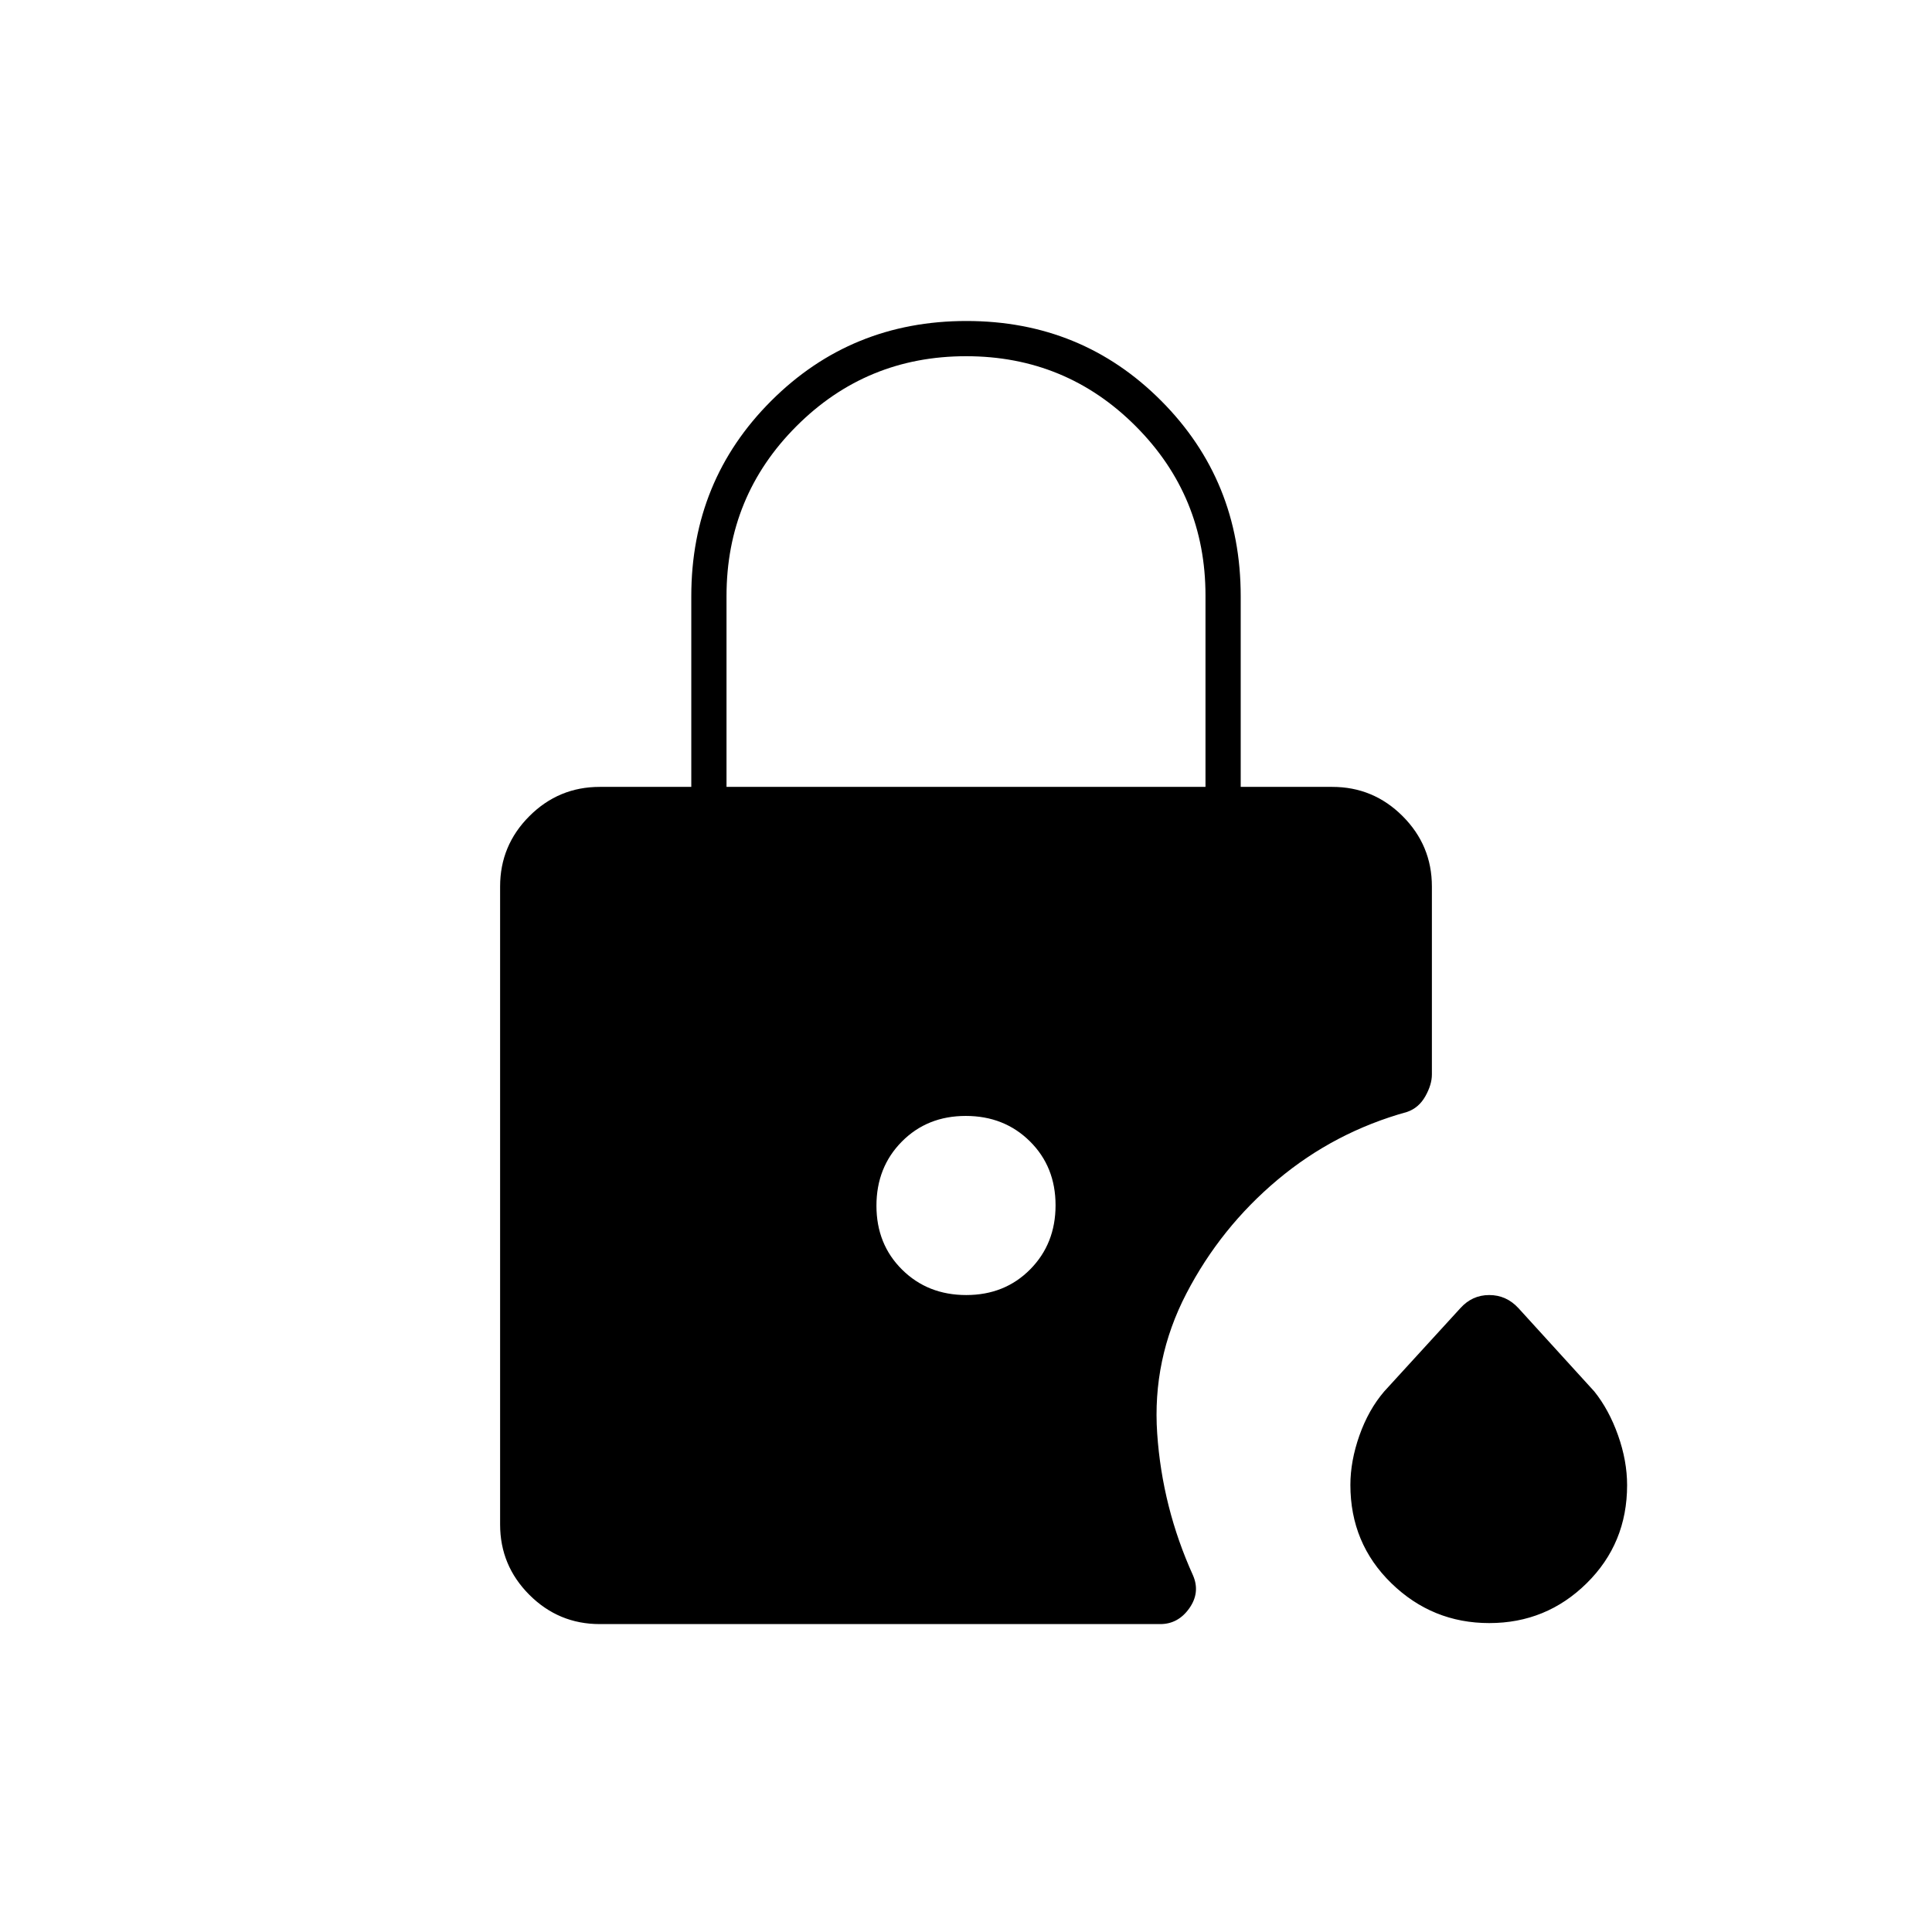 <svg xmlns="http://www.w3.org/2000/svg" height="20" viewBox="0 -960 960 960" width="20"><path d="M740.03-153.5q-28.31 0-48.67-19.8Q671-193.1 671-222.16q0-11.84 4.5-24.59t12.31-21.86l37.79-41.32q5.89-6.57 14.39-6.57 8.51 0 14.51 6.5l37.69 41.39q7.31 9.11 11.81 21.8 4.5 12.69 4.5 24.79 0 28.92-20.08 48.72-20.08 19.8-48.39 19.8ZM361-569h238v-95.08q0-49.42-34.69-84.17T480.06-783q-49.56 0-84.31 34.77Q361-713.47 361-663.8v94.8Zm119.13 252.5q19.13 0 31.75-12.75 12.62-12.74 12.62-31.88 0-19.13-12.75-31.75-12.74-12.62-31.88-12.62-19.13 0-31.75 12.75-12.62 12.74-12.62 31.88 0 19.13 12.75 31.75 12.74 12.62 31.88 12.62ZM298-153q-20.42 0-34.96-14.54T248.5-202.5v-317q0-20.42 14.54-34.96T298-569h45.5v-94.77q0-57.41 39.73-97.07 39.72-39.66 97-39.66 57.27 0 96.77 39.66 39.5 39.66 39.5 97.07V-569H662q20.42 0 34.96 14.54t14.54 34.96v93.41q0 5.03-3.25 10.81t-9.05 7.78q-36.11 10-64.41 33.75-28.29 23.75-45.29 56.5t-14.5 69.5q2.5 36.75 17.79 70.52 3.71 8.54-1.84 16.39-5.55 7.84-14.43 7.84H298Z"/></svg>